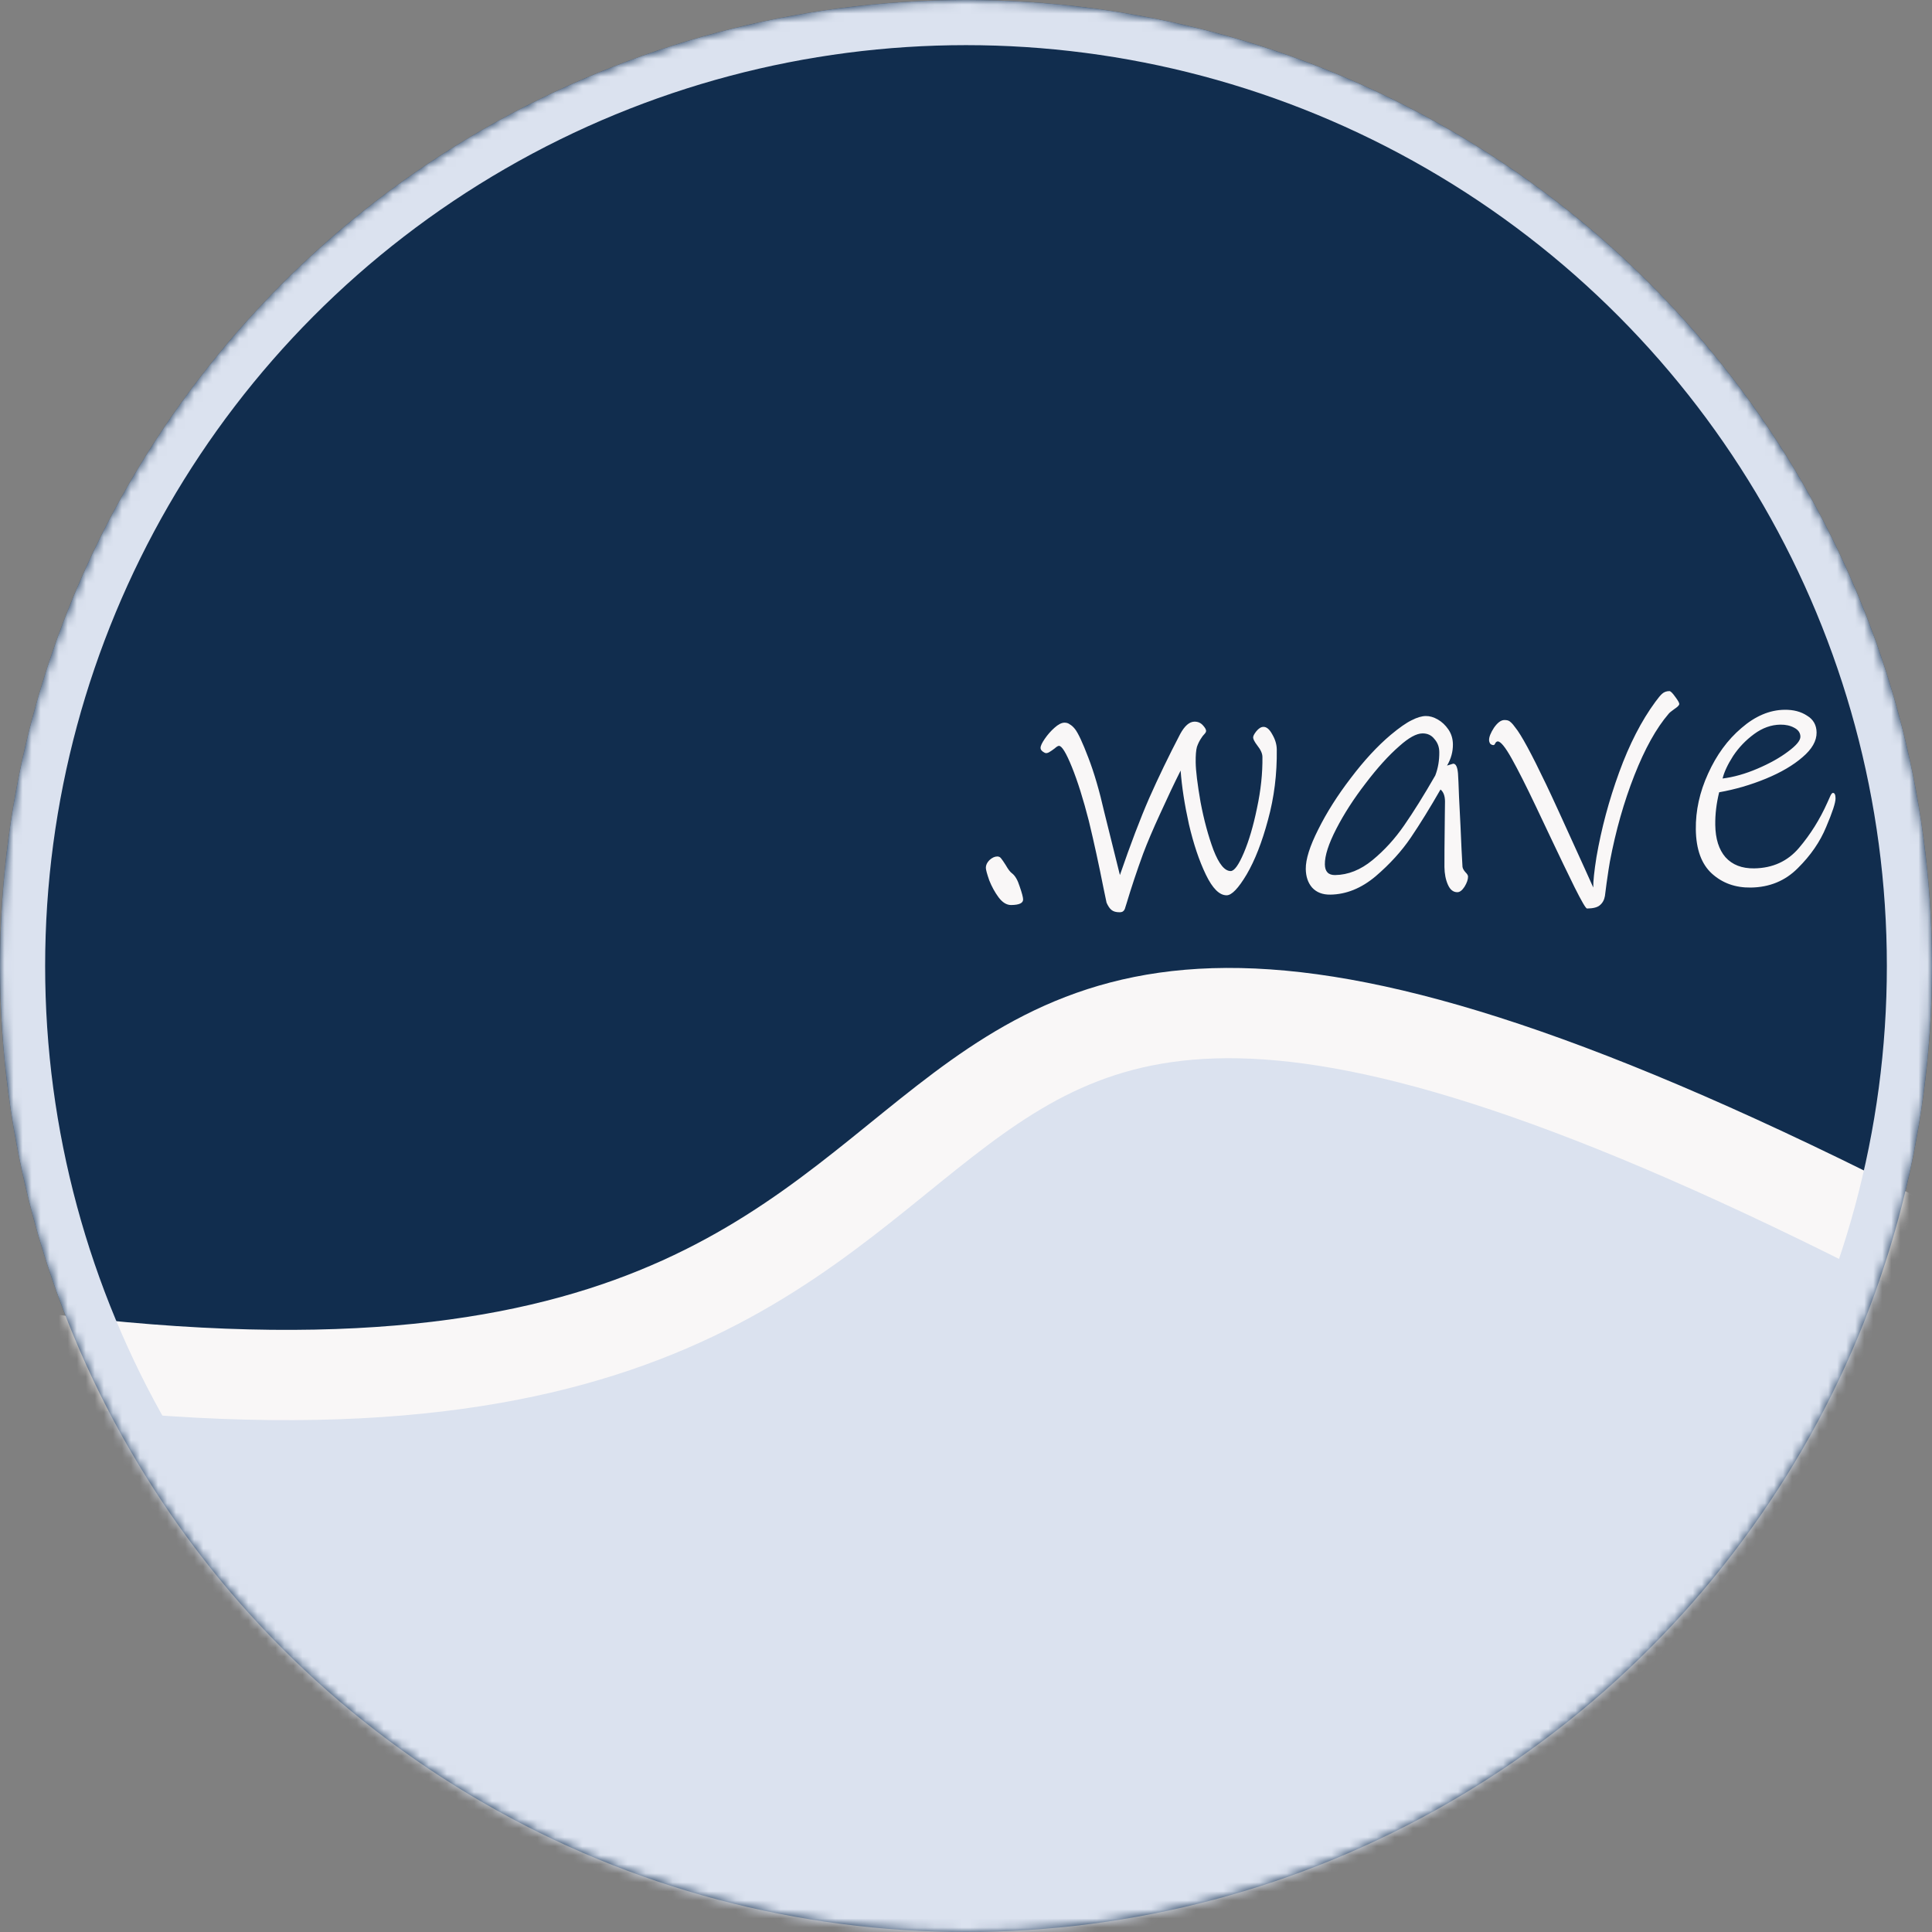 <svg width="214" height="214" viewBox="0 0 214 214" fill="none" xmlns="http://www.w3.org/2000/svg">
<rect x="0" y="0" width="214" height="214" fill="#808080" stroke="none"/>
<circle cx="107" cy="107" r="107" fill="#112D4E"/>
<mask id="mask0_2_15" style="mask-type:alpha" maskUnits="userSpaceOnUse" x="0" y="0" width="214" height="214">
<circle cx="107" cy="107" r="107" fill="#112D4E"/>
</mask>
<g mask="url(#mask0_2_15)">
<path d="M218.065 141.19C68.167 62.206 139.991 172.288 -5.571 148.997L-78.442 276.632L155.123 380.21L417.307 469.861L431.941 151.097C431.941 151.097 367.963 220.175 218.065 141.19Z" fill="#DBE2EF" stroke="#F9F7F7" stroke-width="10"/>
<circle cx="107" cy="107" r="104.5" stroke="#DBE2EF" stroke-width="5"/>
<path d="M112.015 100.247C111.508 100.254 111.037 99.967 110.603 99.386C110.195 98.832 109.854 98.21 109.578 97.52C109.328 96.803 109.202 96.338 109.199 96.125C109.195 95.832 109.325 95.55 109.588 95.279C109.878 95.009 110.169 94.872 110.462 94.868C110.649 94.865 110.797 94.943 110.906 95.102C111.014 95.234 111.177 95.472 111.395 95.815C111.668 96.292 111.899 96.595 112.087 96.726C112.438 96.988 112.724 97.478 112.947 98.195C113.197 98.912 113.323 99.39 113.326 99.63C113.332 100.03 112.894 100.236 112.015 100.247ZM135.879 99.168C135.079 99.179 134.309 98.416 133.568 96.879C132.827 95.342 132.202 93.483 131.693 91.303C131.211 89.123 130.904 87.14 130.773 85.355C130.072 86.751 129.32 88.335 128.517 90.106C127.713 91.85 127.08 93.339 126.616 94.572C125.922 96.474 125.307 98.323 124.77 100.117C124.745 100.17 124.706 100.291 124.655 100.478C124.605 100.692 124.527 100.84 124.421 100.921C124.342 101.003 124.21 101.044 124.023 101.047C123.623 101.052 123.315 100.963 123.099 100.779C122.91 100.622 122.734 100.357 122.569 99.986L122.227 98.351C121.712 95.744 121.172 93.271 120.607 90.932C119.988 88.513 119.361 86.521 118.727 84.956C118.093 83.391 117.616 82.611 117.296 82.615C117.189 82.617 117.03 82.712 116.819 82.902C116.608 83.064 116.41 83.2 116.225 83.31C116.04 83.419 115.88 83.448 115.746 83.396C115.424 83.24 115.261 83.056 115.258 82.843C115.256 82.629 115.411 82.294 115.725 81.836C116.039 81.379 116.394 80.974 116.789 80.622C117.21 80.243 117.581 80.051 117.901 80.047C118.141 80.044 118.342 80.108 118.504 80.239C118.692 80.343 118.881 80.514 119.071 80.751C119.424 81.2 119.918 82.26 120.554 83.932C121.189 85.577 121.776 87.582 122.314 89.949L124.048 96.926C125.229 93.497 126.311 90.655 127.294 88.402C128.304 86.121 129.445 83.759 130.719 81.315C131.214 80.402 131.741 79.942 132.301 79.934C132.674 79.929 132.983 80.058 133.226 80.322C133.47 80.585 133.593 80.797 133.595 80.957C133.596 81.064 133.531 81.184 133.4 81.32C133.268 81.455 133.163 81.589 133.085 81.724C132.876 82.02 132.707 82.356 132.579 82.731C132.477 83.105 132.431 83.679 132.442 84.453C132.454 85.386 132.634 86.85 132.98 88.846C133.353 90.814 133.83 92.582 134.411 94.147C135.019 95.713 135.656 96.491 136.323 96.482C136.723 96.477 137.207 95.803 137.776 94.462C138.345 93.121 138.829 91.475 139.23 89.522C139.657 87.543 139.858 85.647 139.834 83.834C139.829 83.46 139.637 83.036 139.257 82.561C138.958 82.165 138.808 81.874 138.805 81.687C138.803 81.527 138.92 81.299 139.156 81.002C139.418 80.679 139.683 80.515 139.949 80.512C140.296 80.507 140.62 80.783 140.921 81.339C141.248 81.895 141.416 82.452 141.423 83.012C141.459 85.732 141.134 88.337 140.448 90.826C139.787 93.288 139.001 95.299 138.088 96.858C137.175 98.391 136.439 99.16 135.879 99.168ZM162.609 97.09C162.613 97.41 162.485 97.785 162.224 98.215C161.963 98.619 161.699 98.822 161.432 98.826C160.979 98.832 160.628 98.557 160.381 98C160.133 97.443 160.005 96.792 159.995 96.045C159.986 95.405 160.001 93.485 160.038 90.284L160.057 88.763C160.049 88.15 159.883 87.712 159.56 87.45C158.387 89.493 157.291 91.267 156.271 92.775C155.251 94.282 153.95 95.713 152.368 97.067C150.785 98.395 149.114 99.071 147.354 99.094C146.501 99.106 145.831 98.848 145.344 98.321C144.883 97.794 144.648 97.104 144.636 96.251C144.622 95.184 145.082 93.724 146.018 91.872C146.953 89.992 148.154 88.096 149.622 86.183C151.089 84.243 152.562 82.65 154.038 81.403C155.014 80.59 155.794 80.046 156.377 79.772C156.959 79.471 157.477 79.317 157.931 79.311C158.357 79.305 158.799 79.433 159.256 79.693C159.713 79.954 160.104 80.322 160.431 80.798C160.757 81.273 160.924 81.818 160.933 82.431C160.944 83.258 160.728 84.047 160.284 84.8L160.962 84.591C161.255 84.587 161.433 84.945 161.496 85.664C161.528 86.09 161.567 86.956 161.611 88.263C161.682 89.569 161.736 90.648 161.774 91.501C161.813 92.38 161.851 93.233 161.888 94.059C161.926 94.886 161.962 95.539 161.995 96.018C162.024 96.204 162.133 96.403 162.323 96.614C162.512 96.798 162.607 96.957 162.609 97.09ZM158.979 85.898C159.288 85.093 159.437 84.225 159.424 83.291C159.417 82.731 159.237 82.254 158.885 81.859C158.559 81.436 158.116 81.229 157.556 81.236C156.89 81.245 156.043 81.71 155.015 82.63C153.828 83.66 152.58 85.037 151.27 86.761C149.959 88.459 148.875 90.14 148.017 91.805C147.159 93.47 146.737 94.782 146.75 95.742C146.76 96.542 147.139 96.937 147.885 96.927C149.325 96.908 150.705 96.356 152.024 95.272C153.343 94.187 154.512 92.905 155.533 91.424C156.579 89.917 157.728 88.075 158.979 85.898ZM184.822 79.071C183.456 80.663 182.193 82.933 181.033 85.882C179.872 88.832 178.968 92.017 178.32 95.44C178.246 95.841 178.123 96.642 177.952 97.845L177.771 99.247C177.697 99.675 177.515 100.011 177.225 100.255C176.961 100.498 176.483 100.625 175.789 100.634C175.656 100.636 175.192 99.842 174.397 98.252C173.602 96.636 172.766 94.901 171.888 93.046L170.117 89.309C169.047 87.056 168.157 85.295 167.446 84.024C166.736 82.754 166.221 82.12 165.901 82.125C165.794 82.126 165.702 82.194 165.624 82.328C165.572 82.462 165.506 82.53 165.426 82.531C165.293 82.533 165.172 82.481 165.064 82.376C164.982 82.244 164.941 82.111 164.939 81.978C164.934 81.631 165.115 81.175 165.481 80.61C165.873 80.045 166.256 79.76 166.629 79.755C166.896 79.751 167.097 79.802 167.231 79.907C167.366 80.011 167.488 80.13 167.596 80.262C167.705 80.394 167.786 80.499 167.84 80.579C168.491 81.37 169.626 83.462 171.245 86.854C171.821 88.046 173.249 91.16 175.53 96.197L176.478 98.305C176.469 97.611 176.587 96.49 176.833 94.939C177.378 91.785 178.216 88.654 179.348 85.545C180.48 82.436 181.818 79.831 183.364 77.731C183.678 77.3 183.927 77.003 184.112 76.841C184.323 76.651 184.588 76.554 184.908 76.55C185.041 76.548 185.257 76.758 185.556 77.181C185.855 77.577 186.005 77.842 186.007 77.975C186.009 78.109 185.825 78.298 185.455 78.543C185.111 78.787 184.9 78.963 184.822 79.071ZM203.315 88.424C203.321 88.904 202.975 89.963 202.277 91.599C201.606 93.234 200.559 94.755 199.138 96.161C197.743 97.567 196.006 98.283 193.926 98.311C192.22 98.334 190.786 97.82 189.625 96.769C188.464 95.717 187.869 94.085 187.84 91.872C187.812 89.792 188.264 87.733 189.197 85.693C190.129 83.627 191.36 81.944 192.89 80.643C194.419 79.316 196.01 78.641 197.663 78.619C198.65 78.606 199.479 78.822 200.152 79.266C200.851 79.683 201.206 80.305 201.217 81.132C201.229 82.065 200.708 82.979 199.654 83.873C198.625 84.767 197.276 85.558 195.605 86.248C193.934 86.937 192.207 87.44 190.425 87.757C190.121 88.988 189.977 90.19 189.993 91.363C190.014 92.91 190.39 94.105 191.121 94.948C191.879 95.792 192.938 96.204 194.298 96.186C196.351 96.158 198.008 95.403 199.268 93.919C200.528 92.436 201.573 90.768 202.401 88.917C202.453 88.809 202.544 88.608 202.673 88.313C202.802 87.991 202.92 87.83 203.027 87.828C203.213 87.826 203.309 88.025 203.315 88.424ZM197.205 80.266C196.192 80.279 195.223 80.626 194.299 81.305C193.374 81.984 192.598 82.794 191.971 83.736C191.37 84.677 190.981 85.509 190.804 86.232C192.029 86.082 193.318 85.718 194.67 85.14C196.022 84.562 197.147 83.933 198.045 83.255C198.969 82.576 199.429 82.023 199.423 81.596C199.417 81.169 199.186 80.839 198.73 80.605C198.3 80.371 197.792 80.258 197.205 80.266Z" fill="#F9F7F7"/>
</g>
</svg>
